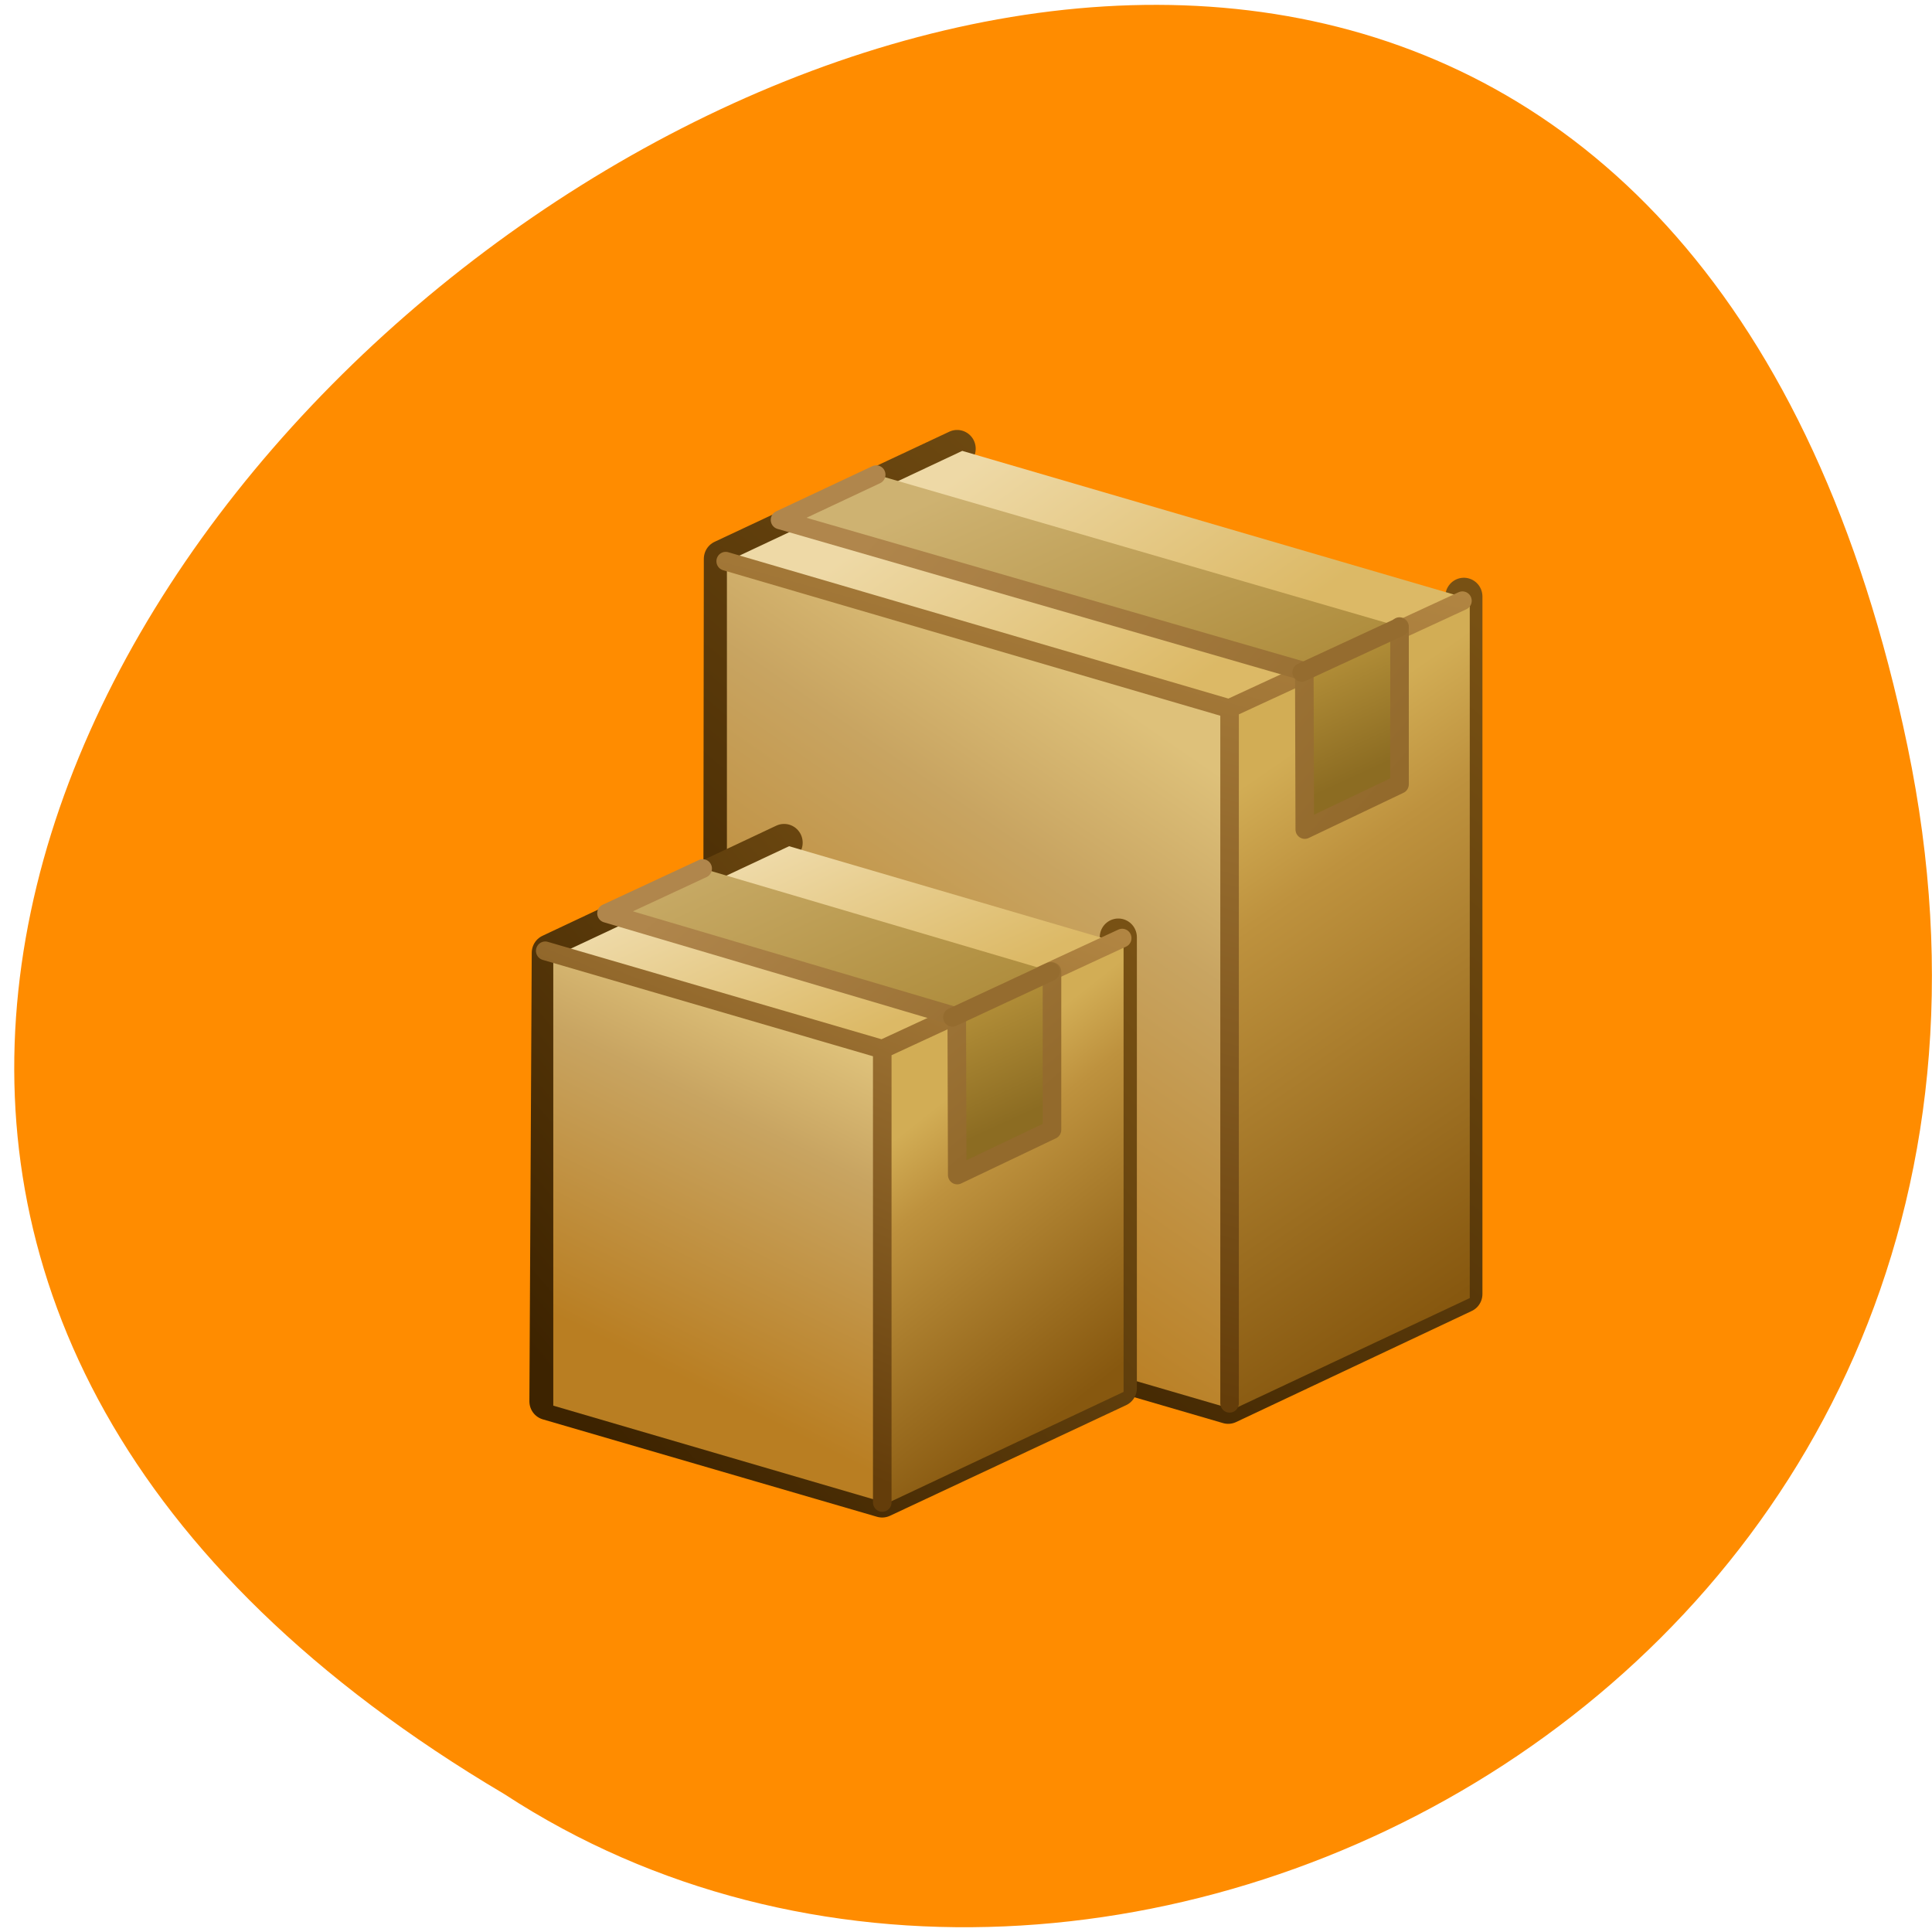 <svg xmlns="http://www.w3.org/2000/svg" viewBox="0 0 16 16" xmlns:xlink="http://www.w3.org/1999/xlink"><defs><linearGradient id="8" gradientUnits="userSpaceOnUse" x1="334.79" y1="-28.434" x2="337.91" y2="-44.3" gradientTransform="matrix(0.197 0.057 0 0.207 -59.27 -1.267)" xlink:href="#2"/><linearGradient id="D" gradientUnits="userSpaceOnUse" x1="338.97" y1="69.53" x2="328.88" y2="57.55" xlink:href="#7"/><linearGradient id="9" gradientUnits="userSpaceOnUse" x1="338.95" y1="-17.843" x2="343.49" y2="-32.707" gradientTransform="matrix(-0.197 0.093 0 0.207 75.71 -16.242)" xlink:href="#4"/><linearGradient id="B" gradientUnits="userSpaceOnUse" x1="335.03" y1="82.33" x2="344.34" y2="60.34" xlink:href="#5"/><linearGradient id="C" gradientUnits="userSpaceOnUse" x1="341.05" y1="67.861" x2="333.89" y2="52.2" xlink:href="#6"/><linearGradient id="A" gradientUnits="userSpaceOnUse" x1="329.07" y1="-39.455" x2="324.9" y2="-45.3" gradientTransform="matrix(0.197 0.057 0 0.207 -57.32 -2.174)" xlink:href="#1"/><linearGradient id="7" gradientUnits="userSpaceOnUse" x1="354.11" y1="56.748" x2="337.29" y2="41.967"><stop stop-color="#936a2c"/><stop offset="1" stop-color="#b0864c"/></linearGradient><linearGradient id="0" gradientUnits="userSpaceOnUse" x1="333" y1="76.54" x2="358" y2="46.544"><stop stop-color="#3d2300"/><stop offset="1" stop-color="#785114"/></linearGradient><linearGradient id="1" gradientUnits="userSpaceOnUse" x1="348" y1="50.54" x2="341" y2="40.544" gradientTransform="matrix(0.205 0 0 0.207 -61.47 -4.798)"><stop stop-color="#dcb966"/><stop offset="1" stop-color="#eed9a6"/></linearGradient><linearGradient id="6" gradientUnits="userSpaceOnUse" x1="355.09" y1="54.05" x2="347.93" y2="38.39"><stop stop-color="#8c6c22"/><stop offset="0.275" stop-color="#b28e38"/><stop offset="0.275" stop-color="#af8d3d"/><stop offset="1" stop-color="#ceb271"/></linearGradient><linearGradient id="2" gradientUnits="userSpaceOnUse" x1="350.71" y1="-22.558" x2="360.08" y2="-47.15" gradientTransform="matrix(0.197 0.057 0 0.207 -61.47 -4.798)"><stop stop-color="#b97e22"/><stop offset="0.699" stop-color="#c8a461"/><stop offset="1" stop-color="#dec17a"/></linearGradient><linearGradient id="4" gradientUnits="userSpaceOnUse" x1="338.95" y1="-17.843" x2="344.15" y2="-43.17" gradientTransform="matrix(-0.197 0.093 0 0.207 78.57 -16.896)"><stop stop-color="#87580f"/><stop offset="0.78" stop-color="#be923e"/><stop offset="1" stop-color="#d2ad55"/></linearGradient><linearGradient id="5" gradientUnits="userSpaceOnUse" x1="349.41" y1="79.23" x2="358.37" y2="46.691"><stop stop-color="#643d0a"/><stop offset="1" stop-color="#b18542"/></linearGradient><linearGradient id="3" gradientUnits="userSpaceOnUse" x1="323" y1="79.24" x2="345" y2="60.24" xlink:href="#0"/></defs><path d="m 15.797 6.18 c -3.102 -14.922 -24.434 1.094 -11.617 8.68 c 4.977 3.25 13.215 -1.01 11.617 -8.68" fill="#ff8c00"/><path d="m 338.52 41.13 l -9.483 4.406 l -0.038 27.944 l 20.471 5.913 l 9.521 -4.444 v -27.906" transform="matrix(0.205 0 0 0.207 -61.47 -4.798)" fill="none" stroke="url(#0)" stroke-linejoin="round" stroke-linecap="round" stroke-width="1.5"/><path d="m 7.969 3.734 l -1.945 0.914 l 4.203 1.227 l 1.941 -0.914" fill="url(#1)"/><path d="m 6.02 4.648 l 4.207 1.227 v 5.801 l -4.207 -1.227" fill="url(#2)"/><path d="m 331.53 56.892 l -9.445 4.406 l -0.095 17.945 l 13.501 3.898 l 9.54 -4.425 v -18.04" transform="matrix(0.205 0 0 0.207 -61.47 -4.798)" fill="none" stroke="url(#3)" stroke-linejoin="round" stroke-linecap="round" stroke-width="1.5"/><path d="m 12.172 4.961 l -1.961 0.922 v 5.789 l 1.961 -0.922" fill="url(#4)"/><g stroke-linejoin="round" stroke-linecap="round" stroke-width="0.75"><path d="m 329.17 45.632 l 20.337 5.894 l 9.426 -4.312 m -9.407 4.293 v 27.812" transform="matrix(0.205 0 0 0.207 -61.47 -4.798)" fill="none" stroke="url(#5)"/><path d="m 335.25 42.17 l -3.885 1.808 l 21.18 6.06 l 0.019 6.327 l 3.828 -1.808 v -6.308" transform="matrix(0.205 0 0 0.207 -61.47 -4.798)" fill="url(#6)" stroke="url(#7)"/></g><path d="m 4.582 7.914 l 2.766 0.809 v 3.727 l -2.766 -0.809" fill="url(#8)"/><path d="m 9.305 7.793 l -1.957 0.922 v 3.734 l 1.957 -0.922" fill="url(#9)"/><path d="m 4.578 7.926 l 2.77 0.813 l 1.949 -0.922 l -2.762 -0.809" fill="url(#A)"/><g stroke-linecap="round" stroke-width="0.75"><g stroke-linejoin="round"><path d="m 321.88 61.22 l 13.615 3.935 l 9.693 -4.444 m -9.693 4.425 v 18.15" transform="matrix(0.205 0 0 0.207 -61.47 -4.798)" fill="none" stroke="url(#B)"/><path d="m 328.24 57.928 l -3.885 1.789 l 14.15 4.143 l 0.019 6.327 l 3.828 -1.808 v -6.327" transform="matrix(0.205 0 0 0.207 -61.47 -4.798)" fill="url(#C)" stroke="url(#D)"/></g><g fill="none" stroke="#956c2f" transform="matrix(0.205 0 0 0.207 -61.47 -4.798)"><path d="m 338.33 63.878 l 3.961 -1.827"/><path d="m 352.44 50.08 l 3.942 -1.808"/></g></g></svg>